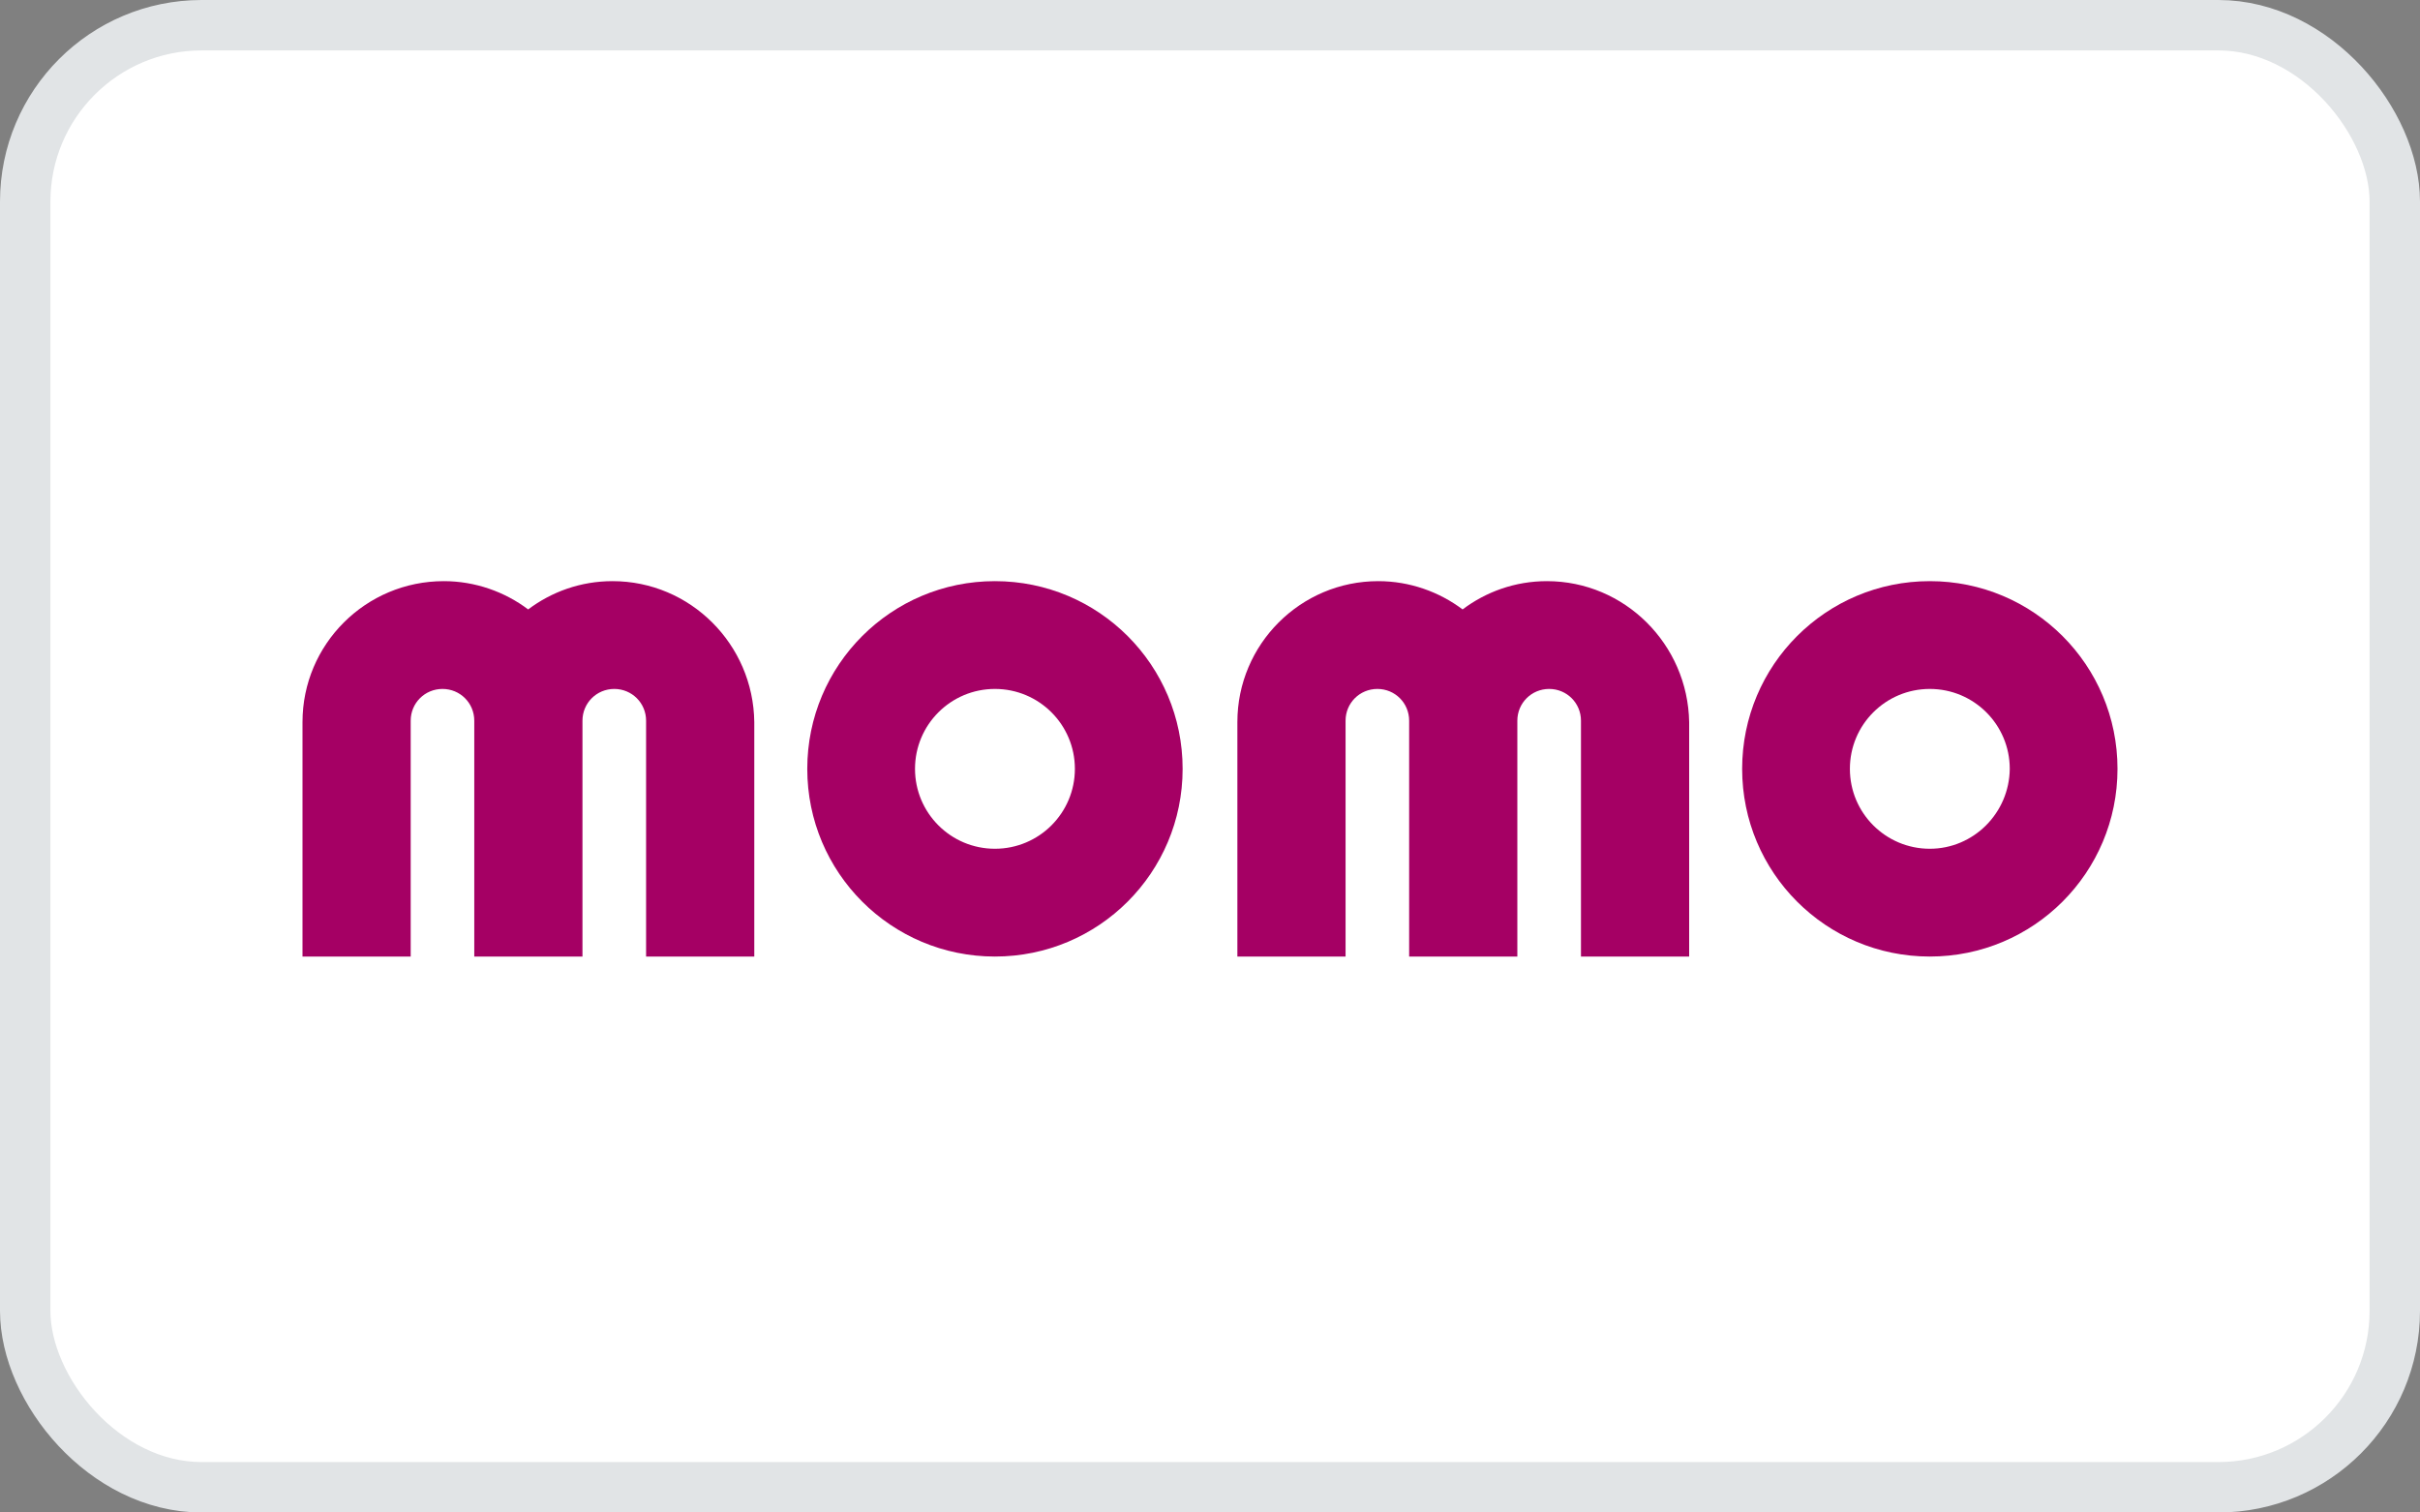 <svg width="48" height="30" viewBox="0 0 48 30" fill="none" xmlns="http://www.w3.org/2000/svg">
<rect x="0" y="0" width="48" height="30" fill="#808080" stroke="none"/>
<rect x="0.5" y="0.5" width="47" height="29" rx="3.5" fill="white"/>
<rect x="0.5" y="0.5" width="47" height="29" rx="3.5" stroke="#E1E4E6"/>
<path d="M12.149 11.527C11.518 11.527 10.94 11.738 10.476 12.088C10.012 11.738 9.425 11.527 8.803 11.527C7.253 11.527 6 12.78 6 14.322V18.973H8.146V14.295C8.146 13.945 8.426 13.665 8.777 13.665C9.127 13.665 9.407 13.945 9.407 14.295V18.973H11.553V14.295C11.553 13.945 11.834 13.665 12.184 13.665C12.534 13.665 12.815 13.945 12.815 14.295V18.973H14.961V14.322C14.943 12.78 13.691 11.527 12.149 11.527Z" fill="#A50064"/>
<path d="M38.277 11.527C36.219 11.527 34.555 13.192 34.555 15.25C34.555 17.308 36.219 18.973 38.277 18.973C40.336 18.973 42 17.308 42 15.25C42 13.192 40.336 11.527 38.277 11.527ZM38.277 16.835C37.401 16.835 36.692 16.126 36.692 15.25C36.692 14.374 37.401 13.665 38.277 13.665C39.153 13.665 39.863 14.374 39.863 15.25C39.854 16.126 39.145 16.835 38.277 16.835Z" fill="#A50064"/>
<path d="M30.683 11.527C30.052 11.527 29.474 11.738 29.01 12.088C28.546 11.738 27.959 11.527 27.337 11.527C25.796 11.527 24.543 12.78 24.543 14.322V18.973H26.689V14.295C26.689 13.945 26.969 13.665 27.32 13.665C27.67 13.665 27.95 13.945 27.95 14.295V18.973H30.096V14.295C30.096 13.945 30.377 13.665 30.727 13.665C31.077 13.665 31.358 13.945 31.358 14.295V18.973H33.504V14.322C33.477 12.78 32.225 11.527 30.683 11.527Z" fill="#A50064"/>
<path d="M19.734 11.527C17.676 11.527 16.012 13.192 16.012 15.25C16.012 17.308 17.676 18.973 19.734 18.973C21.793 18.973 23.457 17.308 23.457 15.25C23.457 13.192 21.793 11.527 19.734 11.527ZM19.734 16.835C18.858 16.835 18.149 16.126 18.149 15.25C18.149 14.374 18.858 13.665 19.734 13.665C20.61 13.665 21.32 14.374 21.32 15.25C21.32 16.126 20.61 16.835 19.734 16.835Z" fill="#A50064"/>
</svg>
